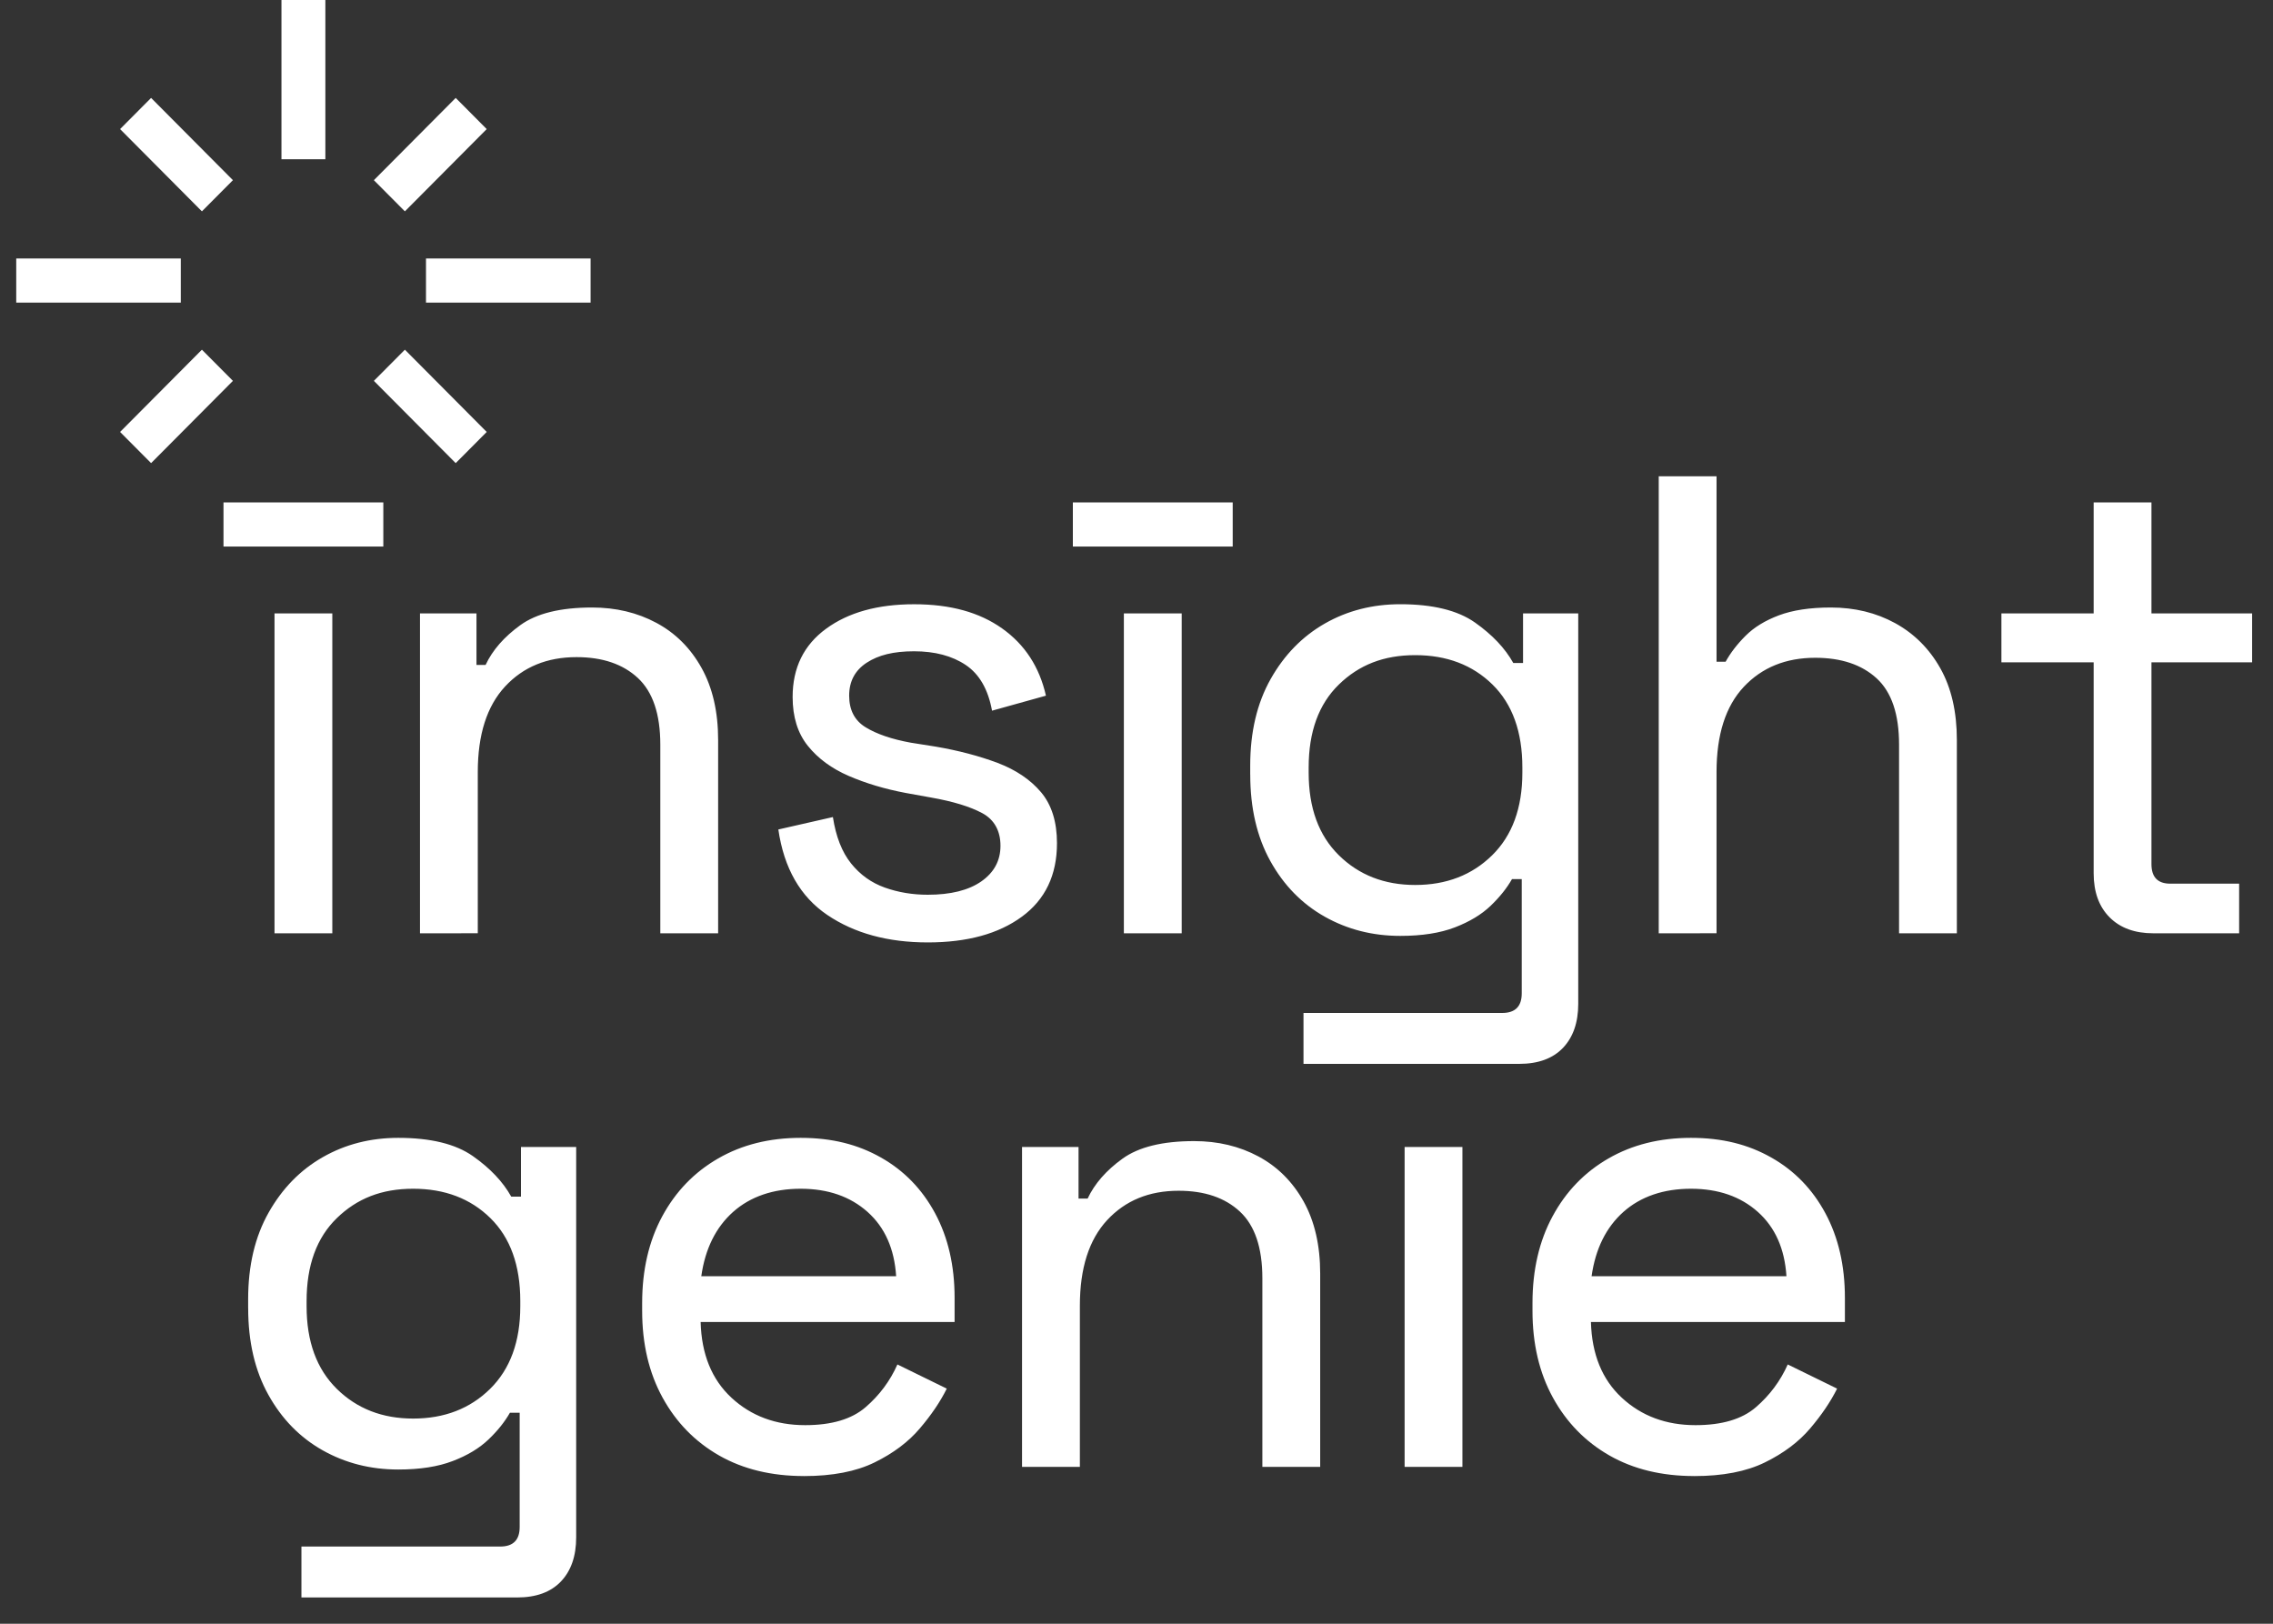 <svg width="70" height="50" viewBox="0 0 70 50" fill="none" xmlns="http://www.w3.org/2000/svg">
<rect x="0" y="0" width="70" height="50" fill="#333333" stroke="none"/>
<path d="M8.454 28.739V18.888H10.234V28.739H8.454ZM12.934 28.739V18.888H14.674V20.476H14.954C15.167 20.02 15.524 19.612 16.024 19.25C16.525 18.888 17.261 18.707 18.235 18.707C18.968 18.707 19.628 18.865 20.215 19.18C20.802 19.495 21.265 19.957 21.605 20.567C21.945 21.177 22.116 21.917 22.116 22.788V28.739H20.335V22.929C20.335 21.991 20.105 21.307 19.645 20.878C19.184 20.449 18.554 20.235 17.755 20.235C16.847 20.235 16.115 20.536 15.555 21.139C14.995 21.743 14.714 22.62 14.714 23.773V28.738L12.934 28.739ZM28.571 29.02C27.344 29.02 26.314 28.739 25.48 28.176C24.647 27.613 24.143 26.735 23.97 25.542L25.65 25.16C25.743 25.764 25.93 26.239 26.21 26.588C26.49 26.937 26.837 27.185 27.251 27.332C27.664 27.479 28.104 27.552 28.571 27.552C29.278 27.552 29.828 27.415 30.221 27.141C30.614 26.866 30.811 26.501 30.811 26.045C30.811 25.589 30.624 25.241 30.251 25.04C29.878 24.839 29.351 24.678 28.671 24.558L27.89 24.417C27.25 24.296 26.667 24.122 26.14 23.894C25.613 23.667 25.194 23.358 24.88 22.969C24.567 22.581 24.41 22.078 24.41 21.462C24.41 20.564 24.753 19.863 25.44 19.361C26.127 18.858 27.03 18.607 28.151 18.607C29.271 18.607 30.161 18.855 30.861 19.351C31.561 19.847 32.011 20.537 32.211 21.422L30.551 21.884C30.431 21.228 30.161 20.759 29.741 20.477C29.321 20.196 28.791 20.055 28.151 20.055C27.511 20.055 27.051 20.173 26.691 20.407C26.331 20.642 26.151 20.98 26.151 21.422C26.151 21.864 26.32 22.19 26.661 22.397C27.001 22.605 27.464 22.763 28.051 22.87L28.811 22.99C29.518 23.111 30.155 23.279 30.722 23.492C31.288 23.707 31.735 24.009 32.062 24.397C32.388 24.786 32.551 25.309 32.551 25.965C32.551 26.944 32.192 27.698 31.471 28.227C30.751 28.756 29.785 29.02 28.571 29.02ZM34.611 28.739V18.888H36.392V28.739H34.611ZM38.502 23.854V23.572C38.502 22.54 38.712 21.652 39.132 20.908C39.552 20.164 40.109 19.595 40.802 19.199C41.495 18.804 42.269 18.606 43.123 18.606C44.123 18.606 44.89 18.794 45.423 19.169C45.956 19.545 46.35 19.96 46.604 20.416H46.904V18.888H48.604V30.91C48.604 31.486 48.447 31.938 48.134 32.267C47.821 32.595 47.37 32.76 46.784 32.76H40.143V31.192H46.264C46.664 31.192 46.864 30.99 46.864 30.588V27.07H46.564C46.404 27.351 46.184 27.626 45.904 27.894C45.624 28.162 45.257 28.383 44.804 28.557C44.351 28.731 43.791 28.819 43.124 28.819C42.271 28.819 41.494 28.621 40.794 28.226C40.094 27.831 39.536 27.261 39.123 26.517C38.71 25.773 38.503 24.885 38.503 23.853L38.502 23.854ZM43.583 27.251C44.542 27.251 45.333 26.946 45.953 26.336C46.573 25.727 46.883 24.878 46.883 23.793V23.632C46.883 22.533 46.576 21.682 45.963 21.079C45.349 20.476 44.556 20.174 43.583 20.174C42.609 20.174 41.852 20.476 41.232 21.079C40.612 21.682 40.302 22.533 40.302 23.632V23.793C40.302 24.878 40.612 25.727 41.232 26.336C41.852 26.946 42.636 27.251 43.583 27.251ZM51.083 28.739V14.666H52.863V20.376H53.143C53.29 20.108 53.493 19.843 53.753 19.582C54.013 19.32 54.356 19.109 54.783 18.948C55.21 18.788 55.743 18.707 56.384 18.707C57.117 18.707 57.777 18.868 58.364 19.189C58.95 19.511 59.414 19.974 59.754 20.577C60.094 21.18 60.264 21.917 60.264 22.788V28.739H58.484V22.929C58.484 21.991 58.254 21.311 57.794 20.888C57.333 20.466 56.703 20.255 55.903 20.255C54.996 20.255 54.264 20.553 53.703 21.149C53.143 21.746 52.863 22.62 52.863 23.773V28.738L51.083 28.739ZM66.317 28.739C65.744 28.739 65.293 28.575 64.967 28.246C64.64 27.918 64.477 27.465 64.477 26.889V20.395H61.636V18.888H64.477V15.47H66.257V18.888H69.357V20.395H66.257V26.608C66.257 27.01 66.45 27.211 66.837 27.211H68.957V28.739H66.317ZM7.642 40.285V40.004C7.642 38.972 7.852 38.084 8.272 37.34C8.692 36.596 9.249 36.026 9.943 35.631C10.636 35.236 11.409 35.038 12.263 35.038C13.263 35.038 14.03 35.226 14.564 35.601C15.097 35.976 15.49 36.392 15.744 36.848H16.044V35.319H17.744V47.342C17.744 47.918 17.587 48.37 17.274 48.699C16.961 49.027 16.511 49.191 15.924 49.191H9.283V47.623H15.404C15.804 47.623 16.004 47.422 16.004 47.02V43.502H15.704C15.544 43.783 15.324 44.059 15.044 44.326C14.764 44.594 14.398 44.816 13.944 44.989C13.491 45.164 12.931 45.251 12.264 45.251C11.411 45.251 10.634 45.053 9.934 44.658C9.234 44.263 8.677 43.693 8.264 42.949C7.85 42.205 7.643 41.317 7.643 40.285H7.642ZM12.723 43.682C13.683 43.682 14.473 43.378 15.093 42.768C15.713 42.157 16.023 41.31 16.023 40.224V40.063C16.023 38.965 15.716 38.113 15.103 37.51C14.49 36.907 13.696 36.605 12.723 36.605C11.75 36.605 10.993 36.907 10.373 37.51C9.752 38.113 9.442 38.964 9.442 40.063V40.224C9.442 41.31 9.752 42.157 10.373 42.768C10.993 43.378 11.776 43.682 12.723 43.682ZM24.757 45.452C23.757 45.452 22.887 45.241 22.146 44.819C21.406 44.396 20.826 43.803 20.406 43.039C19.986 42.275 19.776 41.384 19.776 40.366V40.125C19.776 39.106 19.983 38.215 20.396 37.451C20.81 36.687 21.383 36.094 22.117 35.672C22.85 35.249 23.697 35.038 24.657 35.038C25.617 35.038 26.414 35.239 27.127 35.642C27.84 36.044 28.397 36.617 28.798 37.361C29.198 38.105 29.398 38.973 29.398 39.964V40.708H21.577C21.603 41.7 21.92 42.478 22.527 43.041C23.134 43.603 23.89 43.885 24.797 43.885C25.61 43.885 26.23 43.701 26.657 43.332C27.084 42.964 27.411 42.525 27.637 42.016L29.157 42.76C28.958 43.162 28.681 43.571 28.327 43.986C27.974 44.402 27.51 44.75 26.937 45.031C26.363 45.313 25.637 45.453 24.756 45.453L24.757 45.452ZM21.597 39.299H27.598C27.544 38.455 27.251 37.795 26.718 37.319C26.184 36.843 25.498 36.605 24.657 36.605C23.816 36.605 23.11 36.844 22.576 37.319C22.043 37.795 21.717 38.455 21.597 39.299ZM31.475 45.17V35.319H33.215V36.908H33.495C33.708 36.452 34.065 36.043 34.566 35.681C35.066 35.319 35.802 35.138 36.776 35.138C37.509 35.138 38.169 35.296 38.756 35.611C39.343 35.926 39.806 36.388 40.147 36.998C40.486 37.608 40.657 38.348 40.657 39.22V45.17H38.876V39.36C38.876 38.423 38.646 37.739 38.186 37.31C37.726 36.881 37.096 36.667 36.296 36.667C35.388 36.667 34.656 36.968 34.096 37.571C33.536 38.175 33.256 39.053 33.256 40.205V45.17H31.475ZM43.257 45.17V35.319H45.037V45.17H43.257ZM52.175 45.452C51.175 45.452 50.305 45.241 49.565 44.819C48.825 44.396 48.245 43.803 47.825 43.039C47.405 42.275 47.195 41.384 47.195 40.366V40.125C47.195 39.106 47.401 38.215 47.815 37.451C48.228 36.687 48.801 36.094 49.535 35.672C50.269 35.249 51.115 35.038 52.075 35.038C53.035 35.038 53.833 35.239 54.546 35.642C55.259 36.044 55.816 36.617 56.216 37.361C56.616 38.105 56.816 38.973 56.816 39.964V40.708H48.995C49.022 41.7 49.338 42.478 49.946 43.041C50.552 43.603 51.309 43.885 52.215 43.885C53.029 43.885 53.649 43.701 54.076 43.332C54.502 42.964 54.829 42.525 55.056 42.016L56.576 42.76C56.376 43.162 56.099 43.571 55.746 43.986C55.392 44.402 54.928 44.75 54.355 45.031C53.781 45.313 53.055 45.453 52.175 45.453L52.175 45.452ZM49.015 39.299H55.016C54.962 38.455 54.669 37.795 54.136 37.319C53.602 36.843 52.916 36.605 52.075 36.605C51.234 36.605 50.528 36.844 49.994 37.319C49.461 37.795 49.135 38.455 49.015 39.299ZM11.805 15.471H6.883V16.829H11.805V15.471ZM37.963 15.471H33.04V16.829H37.963V15.471ZM10.02 -0.191H8.668V4.903H10.02V-0.191ZM5.568 7.959H0.5V9.318H5.568V7.959ZM7.173 5.548L4.653 3.015L3.698 3.975L6.218 6.508L7.173 5.548ZM7.173 11.728L6.218 10.768L3.698 13.301L4.653 14.261L7.173 11.728ZM18.188 7.959H13.119V9.318H18.188V7.959ZM14.989 3.975L14.034 3.015L11.514 5.548L12.469 6.508L14.989 3.975ZM14.989 13.301L12.469 10.768L11.514 11.728L14.034 14.261L14.989 13.301Z" fill="white"/>
</svg>
